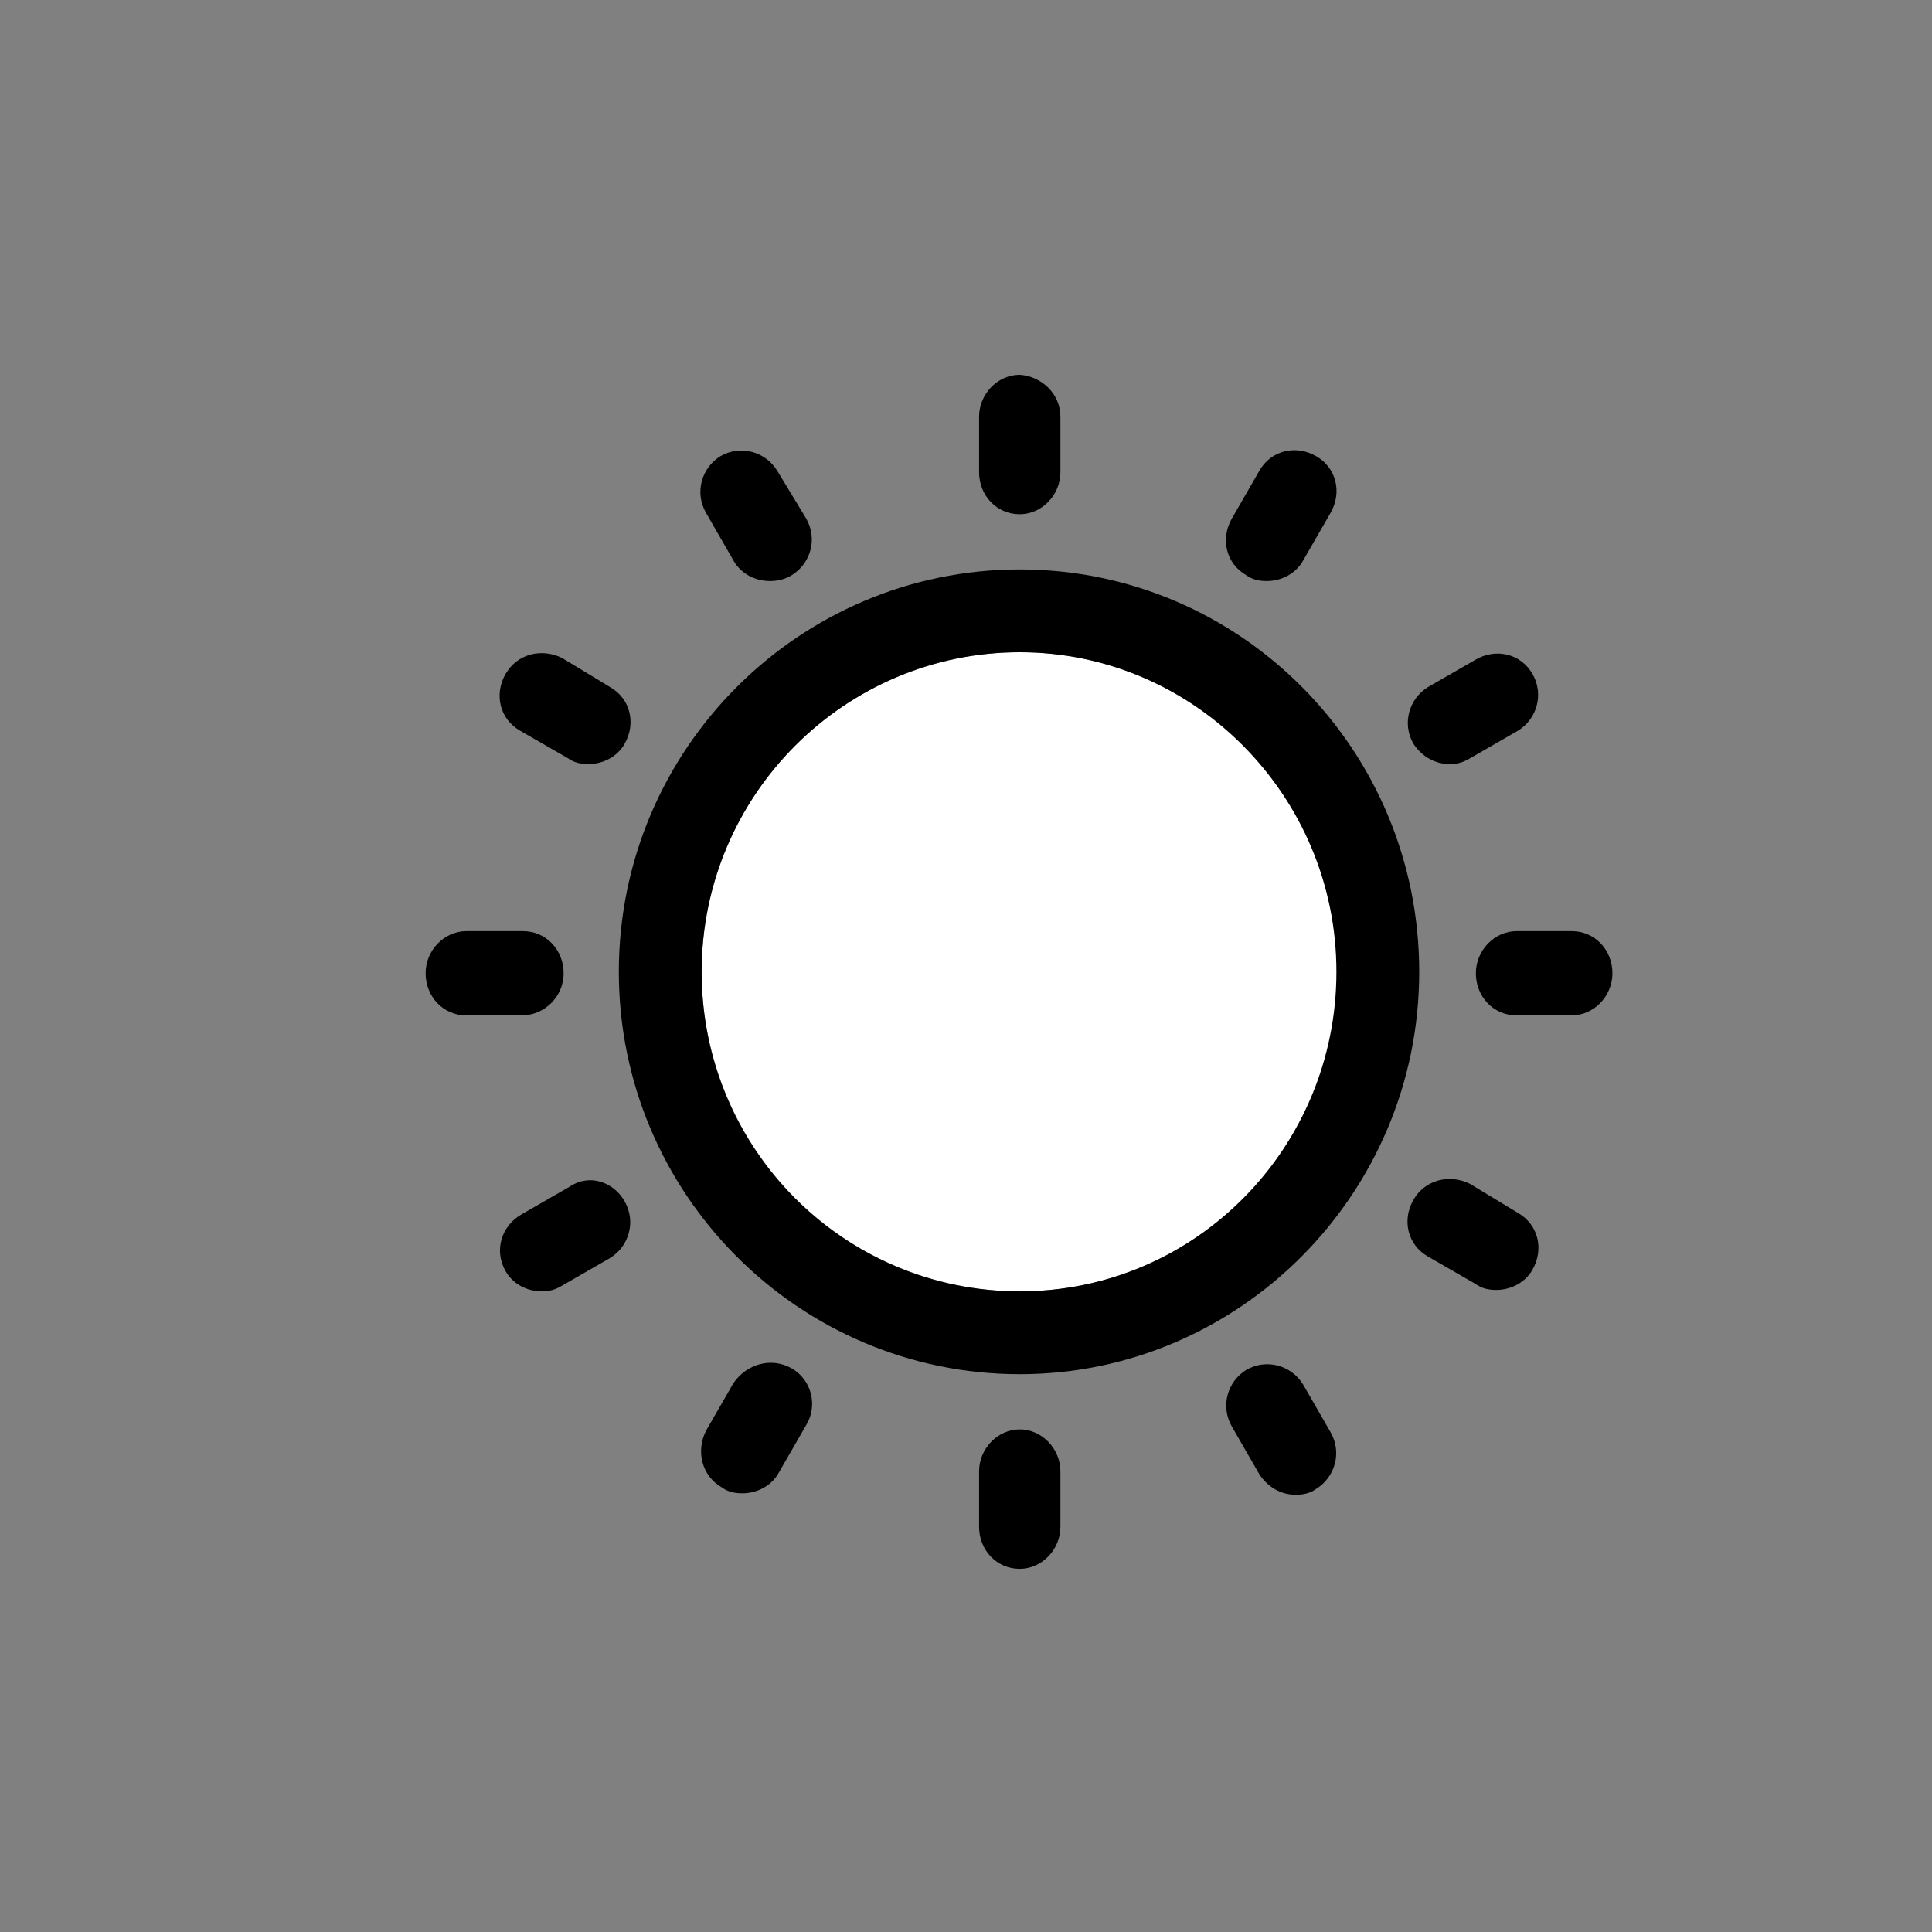 <?xml version="1.0" encoding="utf-8"?>
<!-- Generator: Adobe Illustrator 26.3.1, SVG Export Plug-In . SVG Version: 6.00 Build 0)  -->
<svg version="1.1" id="Layer_1" xmlns="http://www.w3.org/2000/svg" xmlns:xlink="http://www.w3.org/1999/xlink" x="0px" y="0px"
	 viewBox="0 0 133 133" style="enable-background:new 0 0 133 133;" xml:space="preserve">
<rect x="0" y="0" width="133" height="133" fill="#808080" stroke="none"/>
<style type="text/css">
	.st0{fill:#FFFFFF;}
</style>
<g>
	<g id="XMLID_00000052074743796886787830000011098123772207838885_">
		<g>
			<ellipse class="st0" cx="70.2" cy="66.9" rx="21.9" ry="22"/>
			<path d="M108.2,64.1c1.6,0,2.8,1.3,2.8,2.9s-1.3,2.9-2.8,2.9h-3.8c-1.6,0-2.8-1.3-2.8-2.9s1.3-2.9,2.8-2.9H108.2z"/>
			<path d="M105.5,46.4c0.8,1.4,0.3,3.1-1,3.9l-3.3,1.9c-0.5,0.3-0.9,0.4-1.4,0.4c-1,0-1.9-0.5-2.5-1.4c-0.8-1.4-0.3-3.1,1-3.9
				l3.3-1.9C103,44.6,104.7,45,105.5,46.4z"/>
			<path d="M104.5,83.5c1.4,0.8,1.8,2.5,1,3.9c-0.5,0.9-1.5,1.4-2.5,1.4c-0.5,0-1-0.1-1.4-0.4l-3.3-1.9c-1.4-0.8-1.8-2.5-1-3.9
				c0.8-1.4,2.5-1.8,3.9-1.1L104.5,83.5z"/>
			<path d="M90.6,31.4c1.4,0.8,1.8,2.5,1,3.9l-1.9,3.3c-0.5,0.9-1.5,1.4-2.5,1.4c-0.5,0-1-0.1-1.4-0.4c-1.4-0.8-1.8-2.5-1-3.9
				l1.9-3.3C87.5,31,89.2,30.6,90.6,31.4z"/>
			<path d="M91.6,98.6c0.8,1.4,0.3,3.1-1,3.9c-0.4,0.3-0.9,0.4-1.4,0.4c-1,0-1.9-0.5-2.5-1.4l-1.9-3.3c-0.8-1.4-0.3-3.1,1-3.9
				c1.4-0.8,3.1-0.3,3.9,1L91.6,98.6z"/>
			<path d="M70.2,39.2c15.2,0,27.5,12.4,27.5,27.7S85.3,94.6,70.2,94.6c-15.2,0-27.6-12.4-27.6-27.7S55,39.2,70.2,39.2z M92,66.9
				c0-12.1-9.8-22-21.8-22s-21.9,9.8-21.9,22s9.8,22,21.9,22S92,79,92,66.9z"/>
			<path d="M73,101.3v3.8c0,1.6-1.3,2.9-2.8,2.9c-1.6,0-2.8-1.3-2.8-2.9v-3.8c0-1.6,1.3-2.9,2.8-2.9C71.7,98.4,73,99.7,73,101.3z"/>
			<path d="M73,28.7v3.8c0,1.6-1.3,2.9-2.8,2.9c-1.6,0-2.8-1.3-2.8-2.9v-3.8c0-1.6,1.3-2.9,2.8-2.9C71.7,25.9,73,27.1,73,28.7z"/>
			<path d="M55.5,35.7c0.8,1.4,0.3,3.1-1,3.9C54,39.9,53.5,40,53,40c-1,0-2-0.5-2.5-1.4l-1.9-3.3c-0.8-1.4-0.3-3.1,1-3.9
				c1.4-0.8,3.1-0.3,3.9,1L55.5,35.7z"/>
			<path d="M54.5,94.2c1.4,0.8,1.8,2.6,1,3.9l-1.9,3.3c-0.5,0.9-1.5,1.4-2.5,1.4c-0.5,0-1-0.1-1.4-0.4c-1.4-0.8-1.8-2.5-1.1-3.9
				l1.9-3.3C51.4,93.9,53.1,93.4,54.5,94.2z"/>
			<path d="M42,47.3c1.4,0.8,1.8,2.5,1,3.9c-0.5,0.9-1.5,1.4-2.5,1.4c-0.5,0-1-0.1-1.4-0.4l-3.3-1.9c-1.4-0.8-1.8-2.5-1-3.9
				c0.8-1.4,2.5-1.8,3.9-1.1L42,47.3z"/>
			<path d="M43,82.7c0.8,1.4,0.3,3.1-1,3.9l-3.3,1.9c-0.5,0.3-0.9,0.4-1.4,0.4c-1,0-2-0.5-2.5-1.4c-0.8-1.4-0.3-3.1,1.1-3.9l3.3-1.9
				C40.5,80.8,42.2,81.3,43,82.7z"/>
			<path d="M36,64.1c1.6,0,2.8,1.3,2.8,2.9s-1.3,2.9-2.9,2.9h-3.8c-1.6,0-2.8-1.3-2.8-2.9s1.3-2.9,2.8-2.9H36z"/>
		</g>
	</g>
</g>
</svg>
